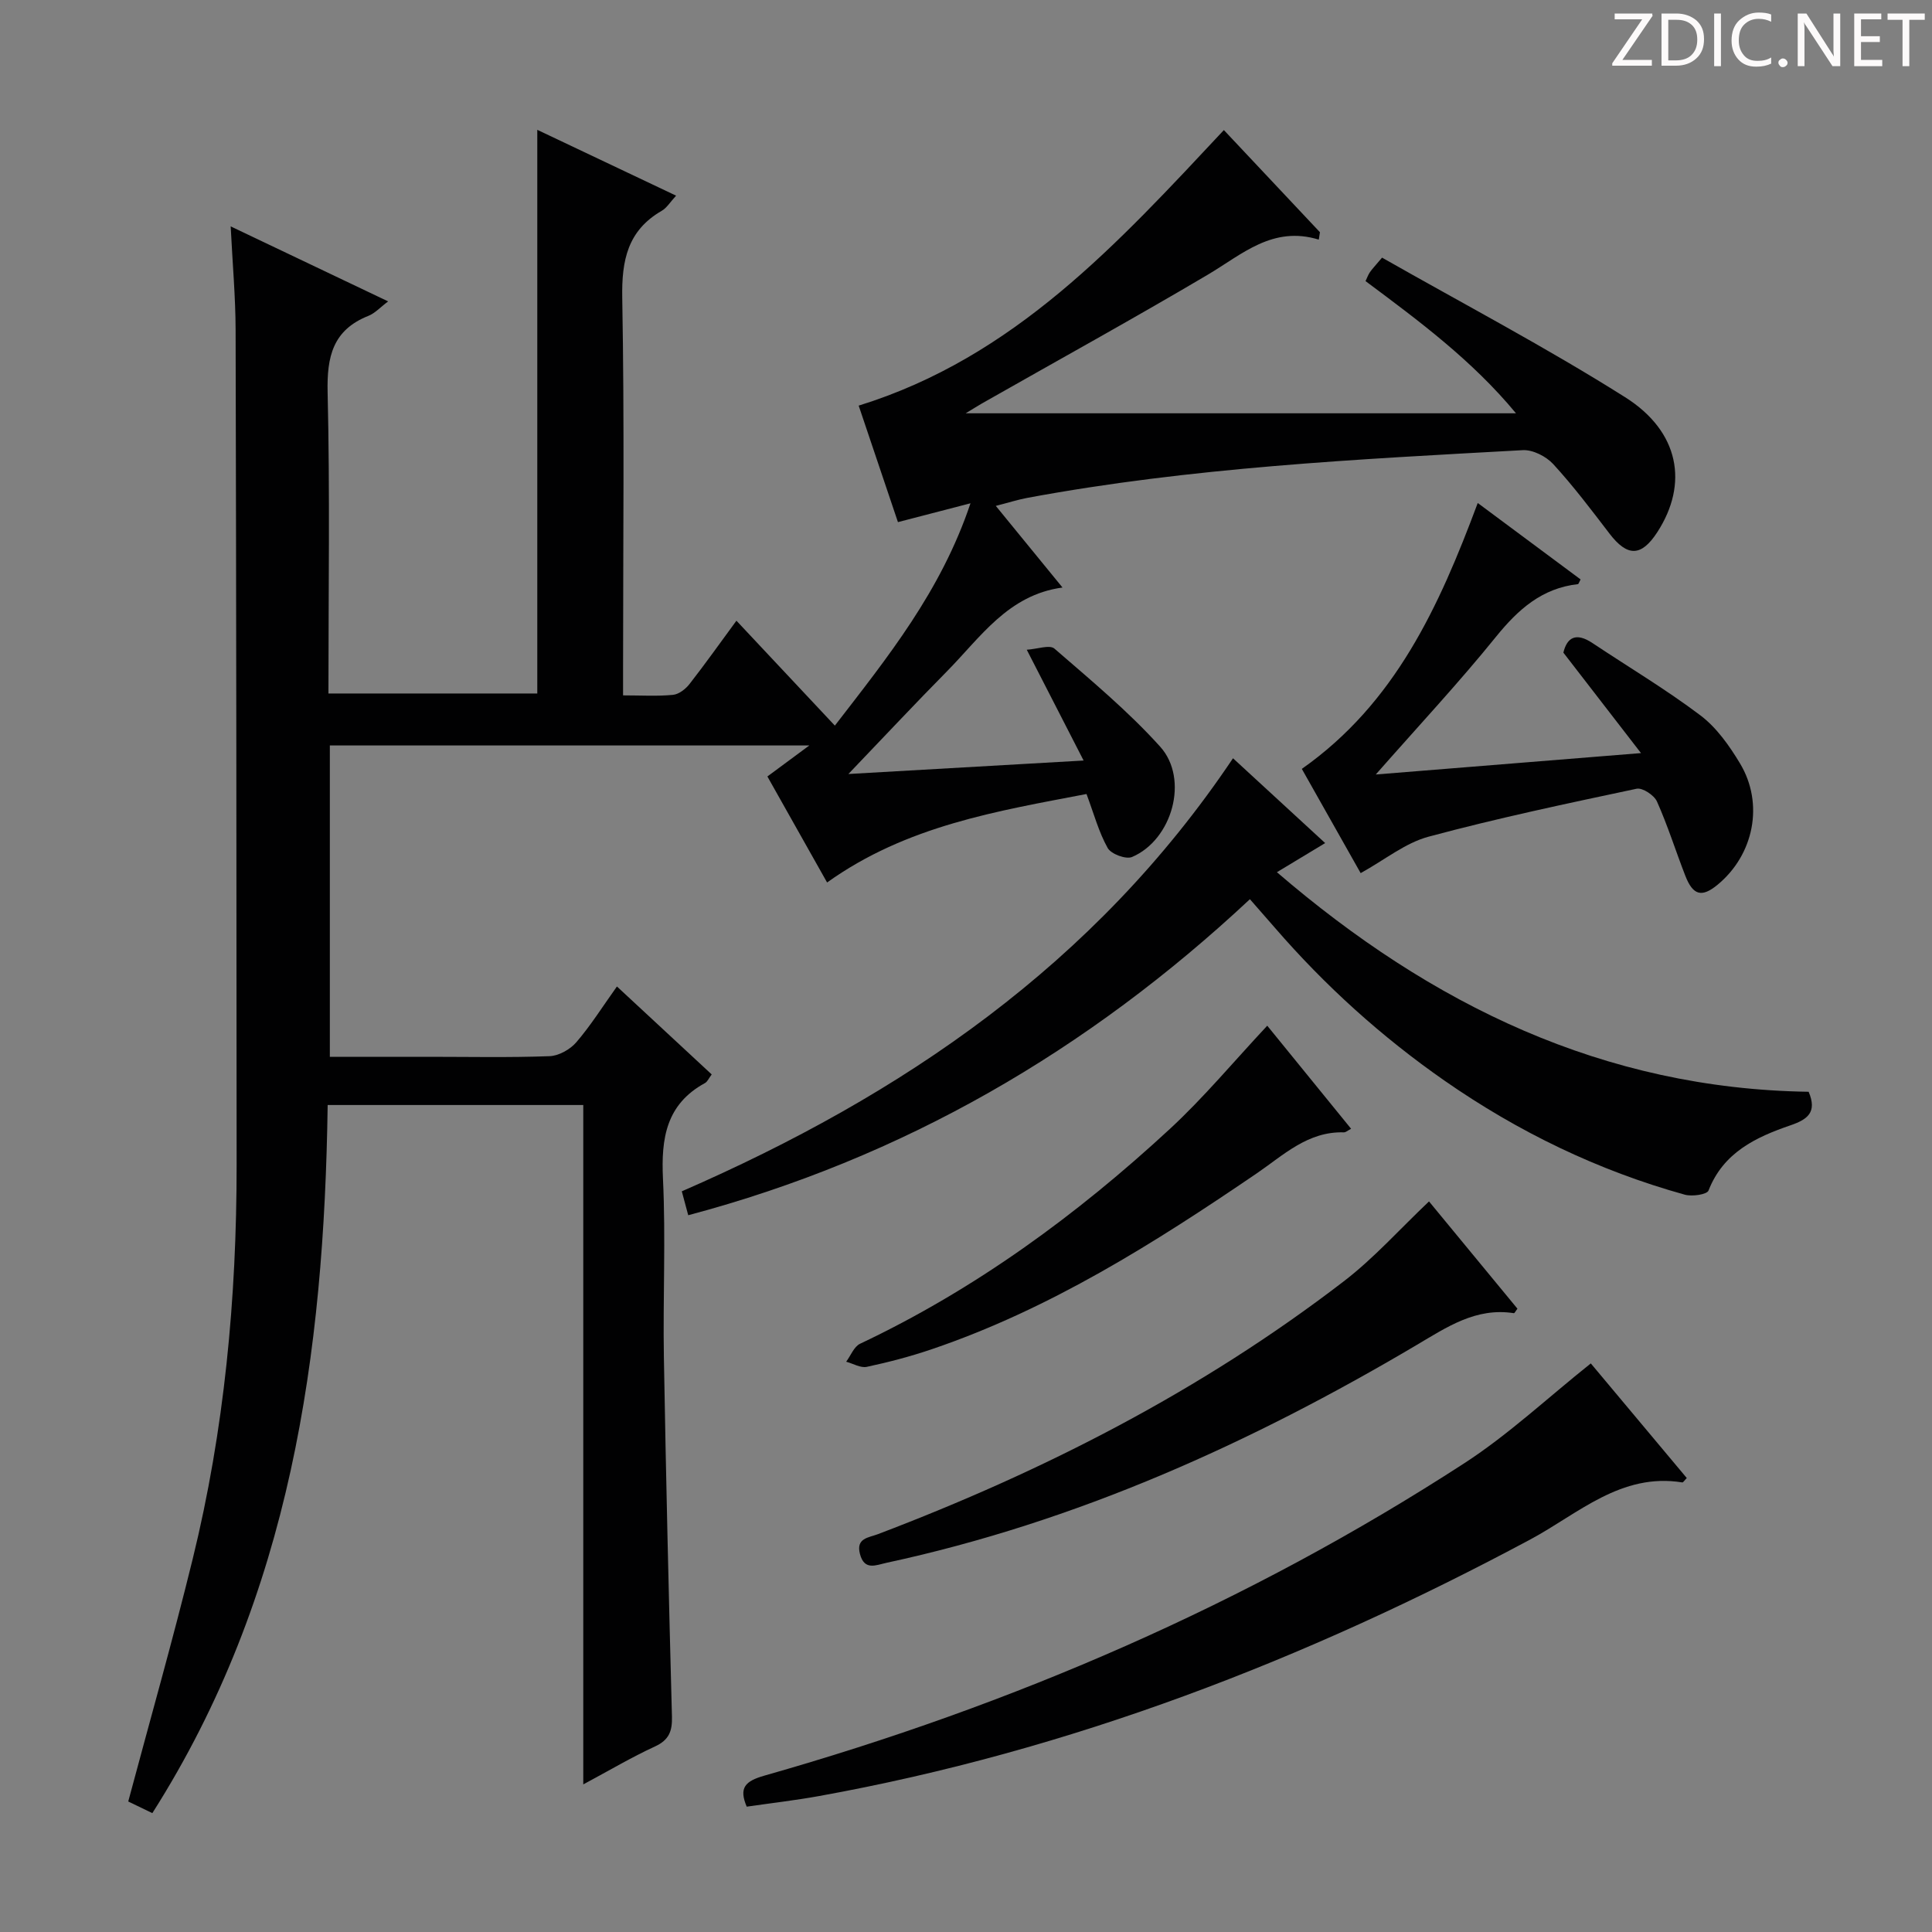 <svg enable-background="new 0 0 400 400" viewBox="0 0 400 400" xmlns="http://www.w3.org/2000/svg"><rect x="0" y="0" width="400" height="400" fill="#808080" stroke="none"/><g fill="#fcfafa"><path d="m342.2 3.2-6.3 9.2h6.1v1.2h-8.2v-.5l6.2-9.1h-5.7v-1.2h7.8v.4z"/><path d="m344 13.7v-10.9h3.1c1.6 0 3 .5 4.1 1.4 1.1 1 1.6 2.2 1.6 3.9s-.5 3-1.6 4-2.5 1.5-4.2 1.5h-3zm1.4-9.6v8.4h1.6c1.4 0 2.5-.4 3.2-1.1.8-.8 1.2-1.8 1.2-3.2s-.4-2.4-1.2-3.1-1.8-1-3.1-1z"/><path d="m356.3 2.8v10.9h-1.4v-10.9z"/><path d="m366.6 13.2c-.8.4-1.8.6-3 .6-1.6 0-2.8-.5-3.7-1.5s-1.4-2.3-1.4-3.9c0-1.7.5-3.2 1.6-4.2s2.4-1.6 4-1.6c1 0 1.9.1 2.6.4v1.5c-.8-.4-1.6-.6-2.6-.6-1.2 0-2.2.4-3 1.2s-1.1 1.9-1.1 3.3c0 1.3.4 2.3 1.1 3.1s1.6 1.1 2.8 1.1c1.1 0 2-.2 2.8-.7v1.3z"/><path d="m368.2 13c0-.3.1-.5.3-.6.2-.2.4-.3.6-.3.3 0 .5.1.7.3s.3.4.3.6-.1.5-.3.6c-.2.2-.4.3-.7.3s-.5-.1-.6-.3c-.2-.2-.3-.4-.3-.6z"/><path d="m381.1 13.7h-1.7l-5.5-8.4c-.2-.2-.3-.5-.4-.7 0 .2.1.8.1 1.5v7.6h-1.4v-10.9h1.8l5.3 8.3c.3.4.4.6.4.8 0-.3-.1-.8-.1-1.6v-7.5h1.4v10.9z"/><path d="m389.7 13.7h-5.8v-10.9h5.6v1.2h-4.2v3.5h3.9v1.2h-3.9v3.7h4.4z"/><path d="m398.4 4.1h-3.1v9.6h-1.4v-9.6h-3.1v-1.3h7.7v1.3z"/></g><path d="m273.04 49.61c-9.55-2.92-15.84 3.03-22.96 7.25-15.45 9.14-31.18 17.8-46.78 26.67-.82.47-1.61.98-3.37 2.04h113.94c-9.1-10.99-20.07-19.11-31.15-27.37.34-.71.55-1.33.91-1.85.46-.67 1.04-1.26 2.51-3.01 16.75 9.53 33.94 18.56 50.31 28.89 11.31 7.13 13.14 17.97 6.69 27.93-3.33 5.14-6.21 5.16-9.94.28-3.74-4.89-7.46-9.82-11.61-14.34-1.46-1.6-4.22-3.01-6.3-2.9-34.35 1.89-68.73 3.58-102.65 9.89-1.91.36-3.78.96-6.47 1.65 4.82 5.9 9.28 11.36 13.81 16.9-11.29 1.52-17.01 10.36-23.98 17.41-6.53 6.61-12.88 13.4-20.35 21.2 16.64-.95 32.08-1.84 48.7-2.79-3.95-7.69-7.53-14.68-11.77-22.94 2.17-.13 4.74-1.09 5.73-.23 7.52 6.52 15.25 12.93 21.89 20.3 6.04 6.71 2.5 19.29-5.82 22.84-1.26.54-4.34-.61-5.04-1.85-1.84-3.27-2.83-7.01-4.39-11.19-18.44 3.54-37.24 6.53-53.71 18.32-4.09-7.26-8.26-14.66-12.36-21.95 2.73-2.02 5.19-3.84 8.68-6.42-33.92 0-66.45 0-99.27 0v64.46h20.49c8.33 0 16.67.18 24.99-.13 1.92-.07 4.27-1.39 5.55-2.88 3-3.49 5.47-7.44 8.41-11.55 6.68 6.2 13.1 12.16 19.62 18.21-.6.79-.88 1.51-1.4 1.79-8.02 4.38-9.09 11.42-8.69 19.8.59 12.3-.02 24.66.19 36.99.43 24.79 1.01 49.58 1.67 74.37.08 3.01-.59 4.84-3.52 6.19-4.79 2.2-9.35 4.91-14.84 7.85 0-47.27 0-93.77 0-140.66-17.88 0-35.1 0-52.92 0-.73 51.51-7.61 101.49-36.3 146.61-1.85-.89-3.55-1.71-4.99-2.41 4.52-16.9 9.24-33.47 13.34-50.19 6.57-26.76 9.11-54.03 9.1-81.55-.02-57.66-.07-115.31-.21-172.97-.02-6.79-.63-13.58-1.02-21.4 11.18 5.33 21.6 10.29 32.6 15.53-1.59 1.19-2.71 2.45-4.1 3-7.36 2.93-8.6 8.44-8.43 15.82.49 20.64.17 41.31.17 62.36h43.24c0-38.81 0-77.5 0-116.7 9.52 4.52 18.91 8.97 28.74 13.63-1.21 1.3-1.91 2.52-2.97 3.13-7.08 4.09-8.32 10.26-8.18 18.03.46 25.49.17 50.99.17 76.48v5.82c3.77 0 7.08.21 10.34-.11 1.23-.12 2.63-1.22 3.44-2.27 3.26-4.18 6.33-8.51 9.69-13.08 6.85 7.3 13.43 14.31 20.38 21.72 10.94-14.18 21.96-27.8 28.08-46.03-5.51 1.43-9.93 2.57-15.02 3.9-2.68-7.96-5.47-16.21-8.13-24.12 32.24-9.98 53.64-33.59 75.61-57.05 6.6 7.01 13.24 14.08 19.89 21.15-.08.52-.16 1.02-.24 1.53z" fill="#010102"/><path d="m142.49 251.6c-.54-2.02-.92-3.44-1.33-4.95 45.6-19.87 85.5-46.96 114.12-89.66 5.85 5.38 12.23 11.25 19.08 17.56-3.35 2.02-6.38 3.85-9.99 6.03 32.01 27.51 67.66 44.83 110.09 45.46 1.82 4.28-.27 5.75-3.78 6.95-7.17 2.46-13.88 5.62-16.95 13.5-.33.83-3.42 1.28-4.93.85-17.92-4.98-34.46-12.98-49.71-23.59-13.04-9.08-24.75-19.66-35.15-31.68-1.62-1.87-3.26-3.73-5.16-5.9-33.52 31.34-71.81 53.62-116.29 65.43z" fill="#010102"/><path d="m329.36 282.28c6.33 7.56 13.12 15.67 19.87 23.73-.51.52-.75.94-.92.91-12.7-2.06-21.58 6.5-31.42 11.78-46.55 24.93-95.24 43.75-147.35 53.16-4.88.88-9.82 1.45-14.94 2.19-1.67-3.93-.32-5.29 3.68-6.43 51.4-14.61 100.04-35.57 144.93-64.7 9.13-5.93 17.2-13.51 26.15-20.64z" fill="#010102"/><path d="m284.84 160.35c18.71-1.51 36.07-2.91 54.91-4.43-5.68-7.35-10.69-13.84-16.07-20.8.74-3.08 2.55-4.3 6.04-1.97 7.46 4.97 15.19 9.57 22.33 14.96 3.34 2.52 5.99 6.27 8.19 9.93 5.04 8.36 2.88 18.95-4.65 25.15-3.25 2.67-5.08 2.21-6.67-1.89-1.99-5.11-3.63-10.36-5.86-15.35-.58-1.31-3-2.91-4.22-2.65-14.42 3.06-28.86 6.1-43.08 9.93-4.81 1.29-9.03 4.77-14.05 7.54-3.86-6.84-7.98-14.15-12.18-21.58 19.3-13.58 28.39-33.53 36.42-55.05 7.07 5.26 14.2 10.55 21.29 15.82-.29.53-.4.96-.55.98-7.44.84-12.35 5.21-16.93 10.86-7.61 9.42-15.89 18.29-24.92 28.55z" fill="#010102"/><path d="m295.86 248.74c5.97 7.24 12.16 14.75 18.31 22.21-.38.49-.59.95-.74.93-7.88-1.23-13.88 2.9-20.22 6.64-34.34 20.32-70.38 36.57-109.61 45.03-2.24.48-4.64 1.71-5.56-1.83-.85-3.28 1.78-3.35 3.7-4.08 34.5-13.11 67.1-29.79 96.45-52.34 6.27-4.8 11.62-10.83 17.67-16.56z" fill="#010102"/><path d="m262.37 212.36c5.47 6.73 11.22 13.79 17.36 21.34-.66.34-1.09.75-1.5.74-7.47-.22-12.49 4.71-18.06 8.51-21.18 14.43-42.8 28.09-67.28 36.4-4.38 1.49-8.89 2.67-13.42 3.64-1.29.28-2.85-.68-4.28-1.06.95-1.27 1.61-3.12 2.88-3.72 23.84-11.28 44.86-26.66 64.12-44.46 7.05-6.52 13.23-13.96 20.18-21.39z" fill="#010102"/></svg>
